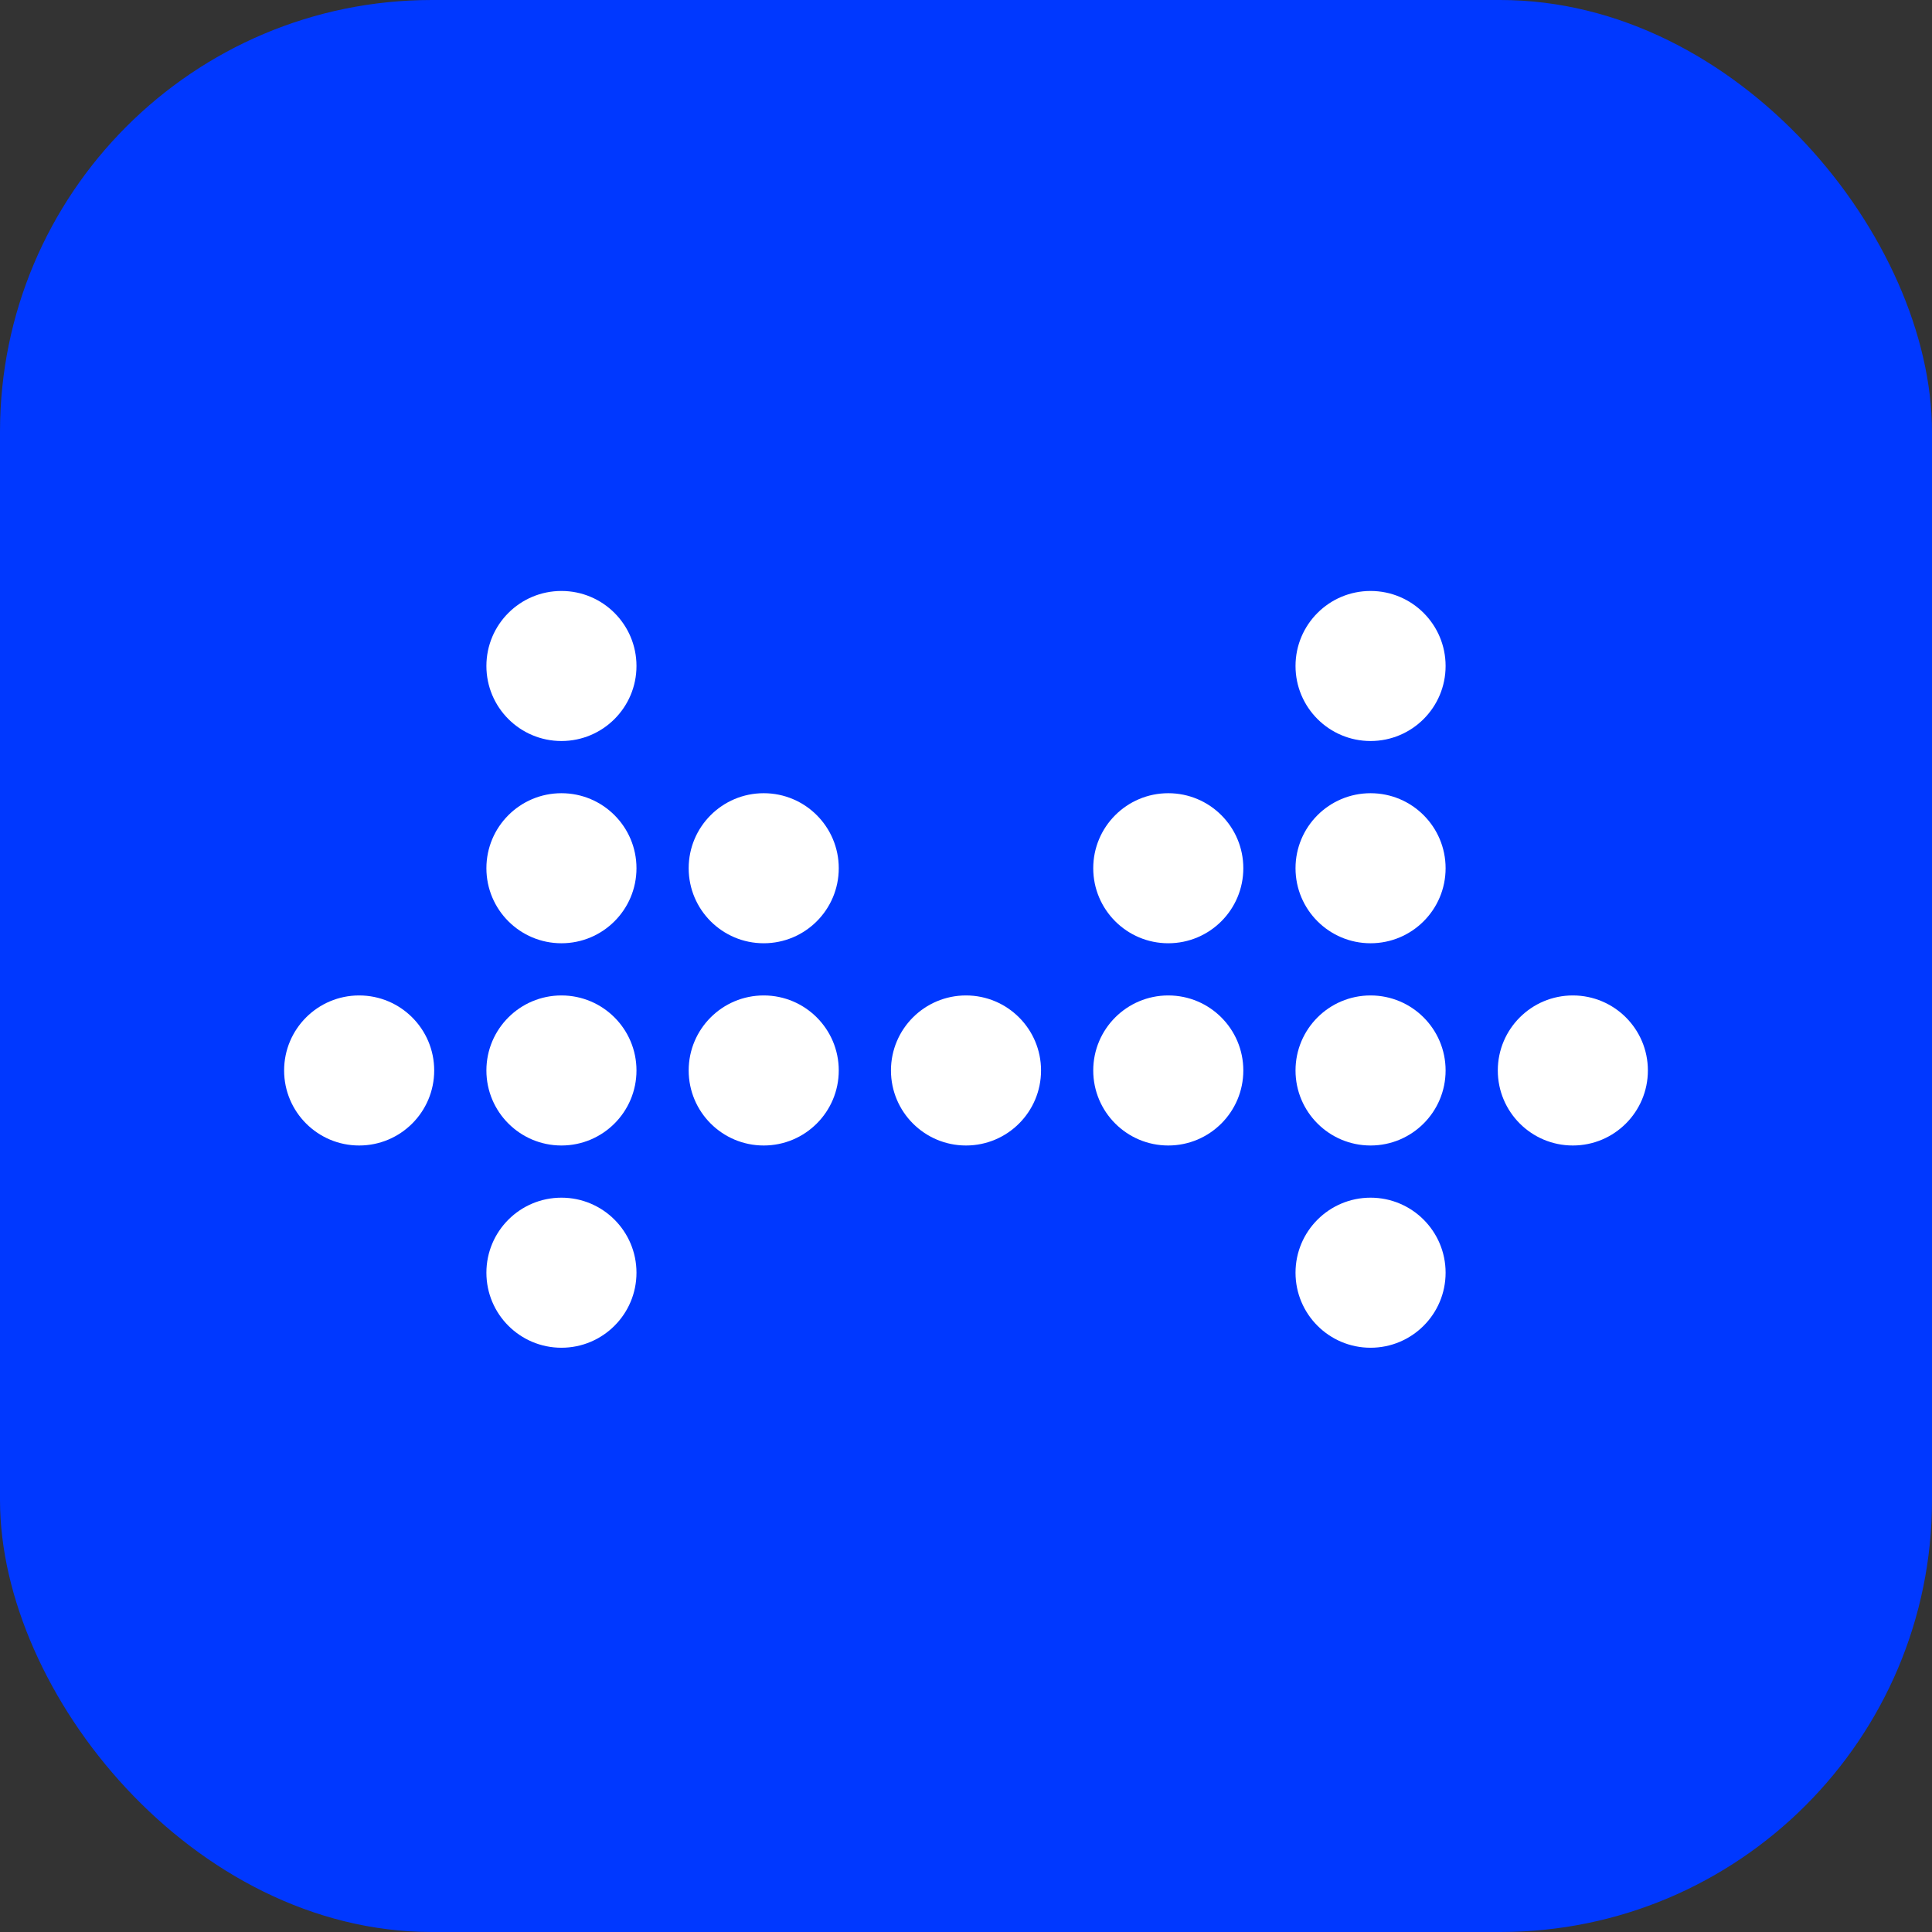 <svg width="170" height="170" viewBox="0 0 170 170" fill="none" xmlns="http://www.w3.org/2000/svg">
<rect x="0" y="0" width="170" height="170" fill="#333333" stroke="none"/>
<rect width="170" height="170" rx="38" fill="#0038FF"/>
<g clip-path="url(#clip0)">
<path fill-rule="evenodd" clip-rule="evenodd" d="M49.402 65.203C45.755 65.203 42.799 62.248 42.799 58.602C42.799 54.956 45.755 52 49.402 52C53.049 52 56.005 54.956 56.005 58.602C56.005 62.248 53.049 65.203 49.402 65.203ZM49.402 82.999C45.755 82.999 42.799 80.043 42.799 76.397C42.799 72.751 45.755 69.796 49.402 69.796C53.049 69.796 56.005 72.751 56.005 76.397C56.005 80.043 53.049 82.999 49.402 82.999ZM67.201 82.999C63.554 82.999 60.598 80.043 60.598 76.397C60.598 72.751 63.554 69.796 67.201 69.796C70.848 69.796 73.804 72.751 73.804 76.397C73.804 80.043 70.848 82.999 67.201 82.999ZM67.201 100.794C63.554 100.794 60.598 97.838 60.598 94.192C60.598 90.547 63.554 87.591 67.201 87.591C70.848 87.591 73.804 90.547 73.804 94.192C73.804 97.838 70.848 100.794 67.201 100.794ZM85 100.794C81.353 100.794 78.397 97.838 78.397 94.192C78.397 90.547 81.353 87.591 85 87.591C88.647 87.591 91.603 90.547 91.603 94.192C91.603 97.838 88.647 100.794 85 100.794ZM102.799 100.794C99.152 100.794 96.196 97.838 96.196 94.192C96.196 90.547 99.152 87.591 102.799 87.591C106.446 87.591 109.402 90.547 109.402 94.192C109.402 97.838 106.446 100.794 102.799 100.794ZM102.799 82.999C99.152 82.999 96.196 80.043 96.196 76.397C96.196 72.751 99.152 69.796 102.799 69.796C106.446 69.796 109.402 72.751 109.402 76.397C109.402 80.043 106.446 82.999 102.799 82.999ZM120.598 82.999C116.951 82.999 113.995 80.043 113.995 76.397C113.995 72.751 116.951 69.796 120.598 69.796C124.245 69.796 127.201 72.751 127.201 76.397C127.201 80.043 124.245 82.999 120.598 82.999ZM120.598 65.203C116.951 65.203 113.995 62.248 113.995 58.602C113.995 54.956 116.951 52 120.598 52C124.245 52 127.201 54.956 127.201 58.602C127.201 62.248 124.245 65.203 120.598 65.203ZM120.598 100.794C116.951 100.794 113.995 97.838 113.995 94.192C113.995 90.547 116.951 87.591 120.598 87.591C124.245 87.591 127.201 90.547 127.201 94.192C127.201 97.838 124.245 100.794 120.598 100.794ZM120.598 118.59C116.951 118.59 113.995 115.634 113.995 111.988C113.995 108.342 116.951 105.386 120.598 105.386C124.245 105.386 127.201 108.342 127.201 111.988C127.201 115.634 124.245 118.59 120.598 118.59ZM49.402 100.794C45.755 100.794 42.799 97.838 42.799 94.192C42.799 90.547 45.755 87.591 49.402 87.591C53.049 87.591 56.005 90.547 56.005 94.192C56.005 97.838 53.049 100.794 49.402 100.794ZM31.603 100.794C27.956 100.794 25 97.838 25 94.192C25 90.547 27.956 87.591 31.603 87.591C35.249 87.591 38.206 90.547 38.206 94.192C38.206 97.838 35.249 100.794 31.603 100.794ZM138.397 100.794C134.75 100.794 131.794 97.838 131.794 94.192C131.794 90.547 134.75 87.591 138.397 87.591C142.044 87.591 145 90.547 145 94.192C145 97.838 142.044 100.794 138.397 100.794ZM49.402 118.59C45.755 118.59 42.799 115.634 42.799 111.988C42.799 108.342 45.755 105.386 49.402 105.386C53.049 105.386 56.005 108.342 56.005 111.988C56.005 115.634 53.049 118.59 49.402 118.59Z" fill="white"/>
</g>
<defs>
<clipPath id="clip0">
<rect width="120" height="66.59" fill="white" transform="translate(25 52)"/>
</clipPath>
</defs>
</svg>
